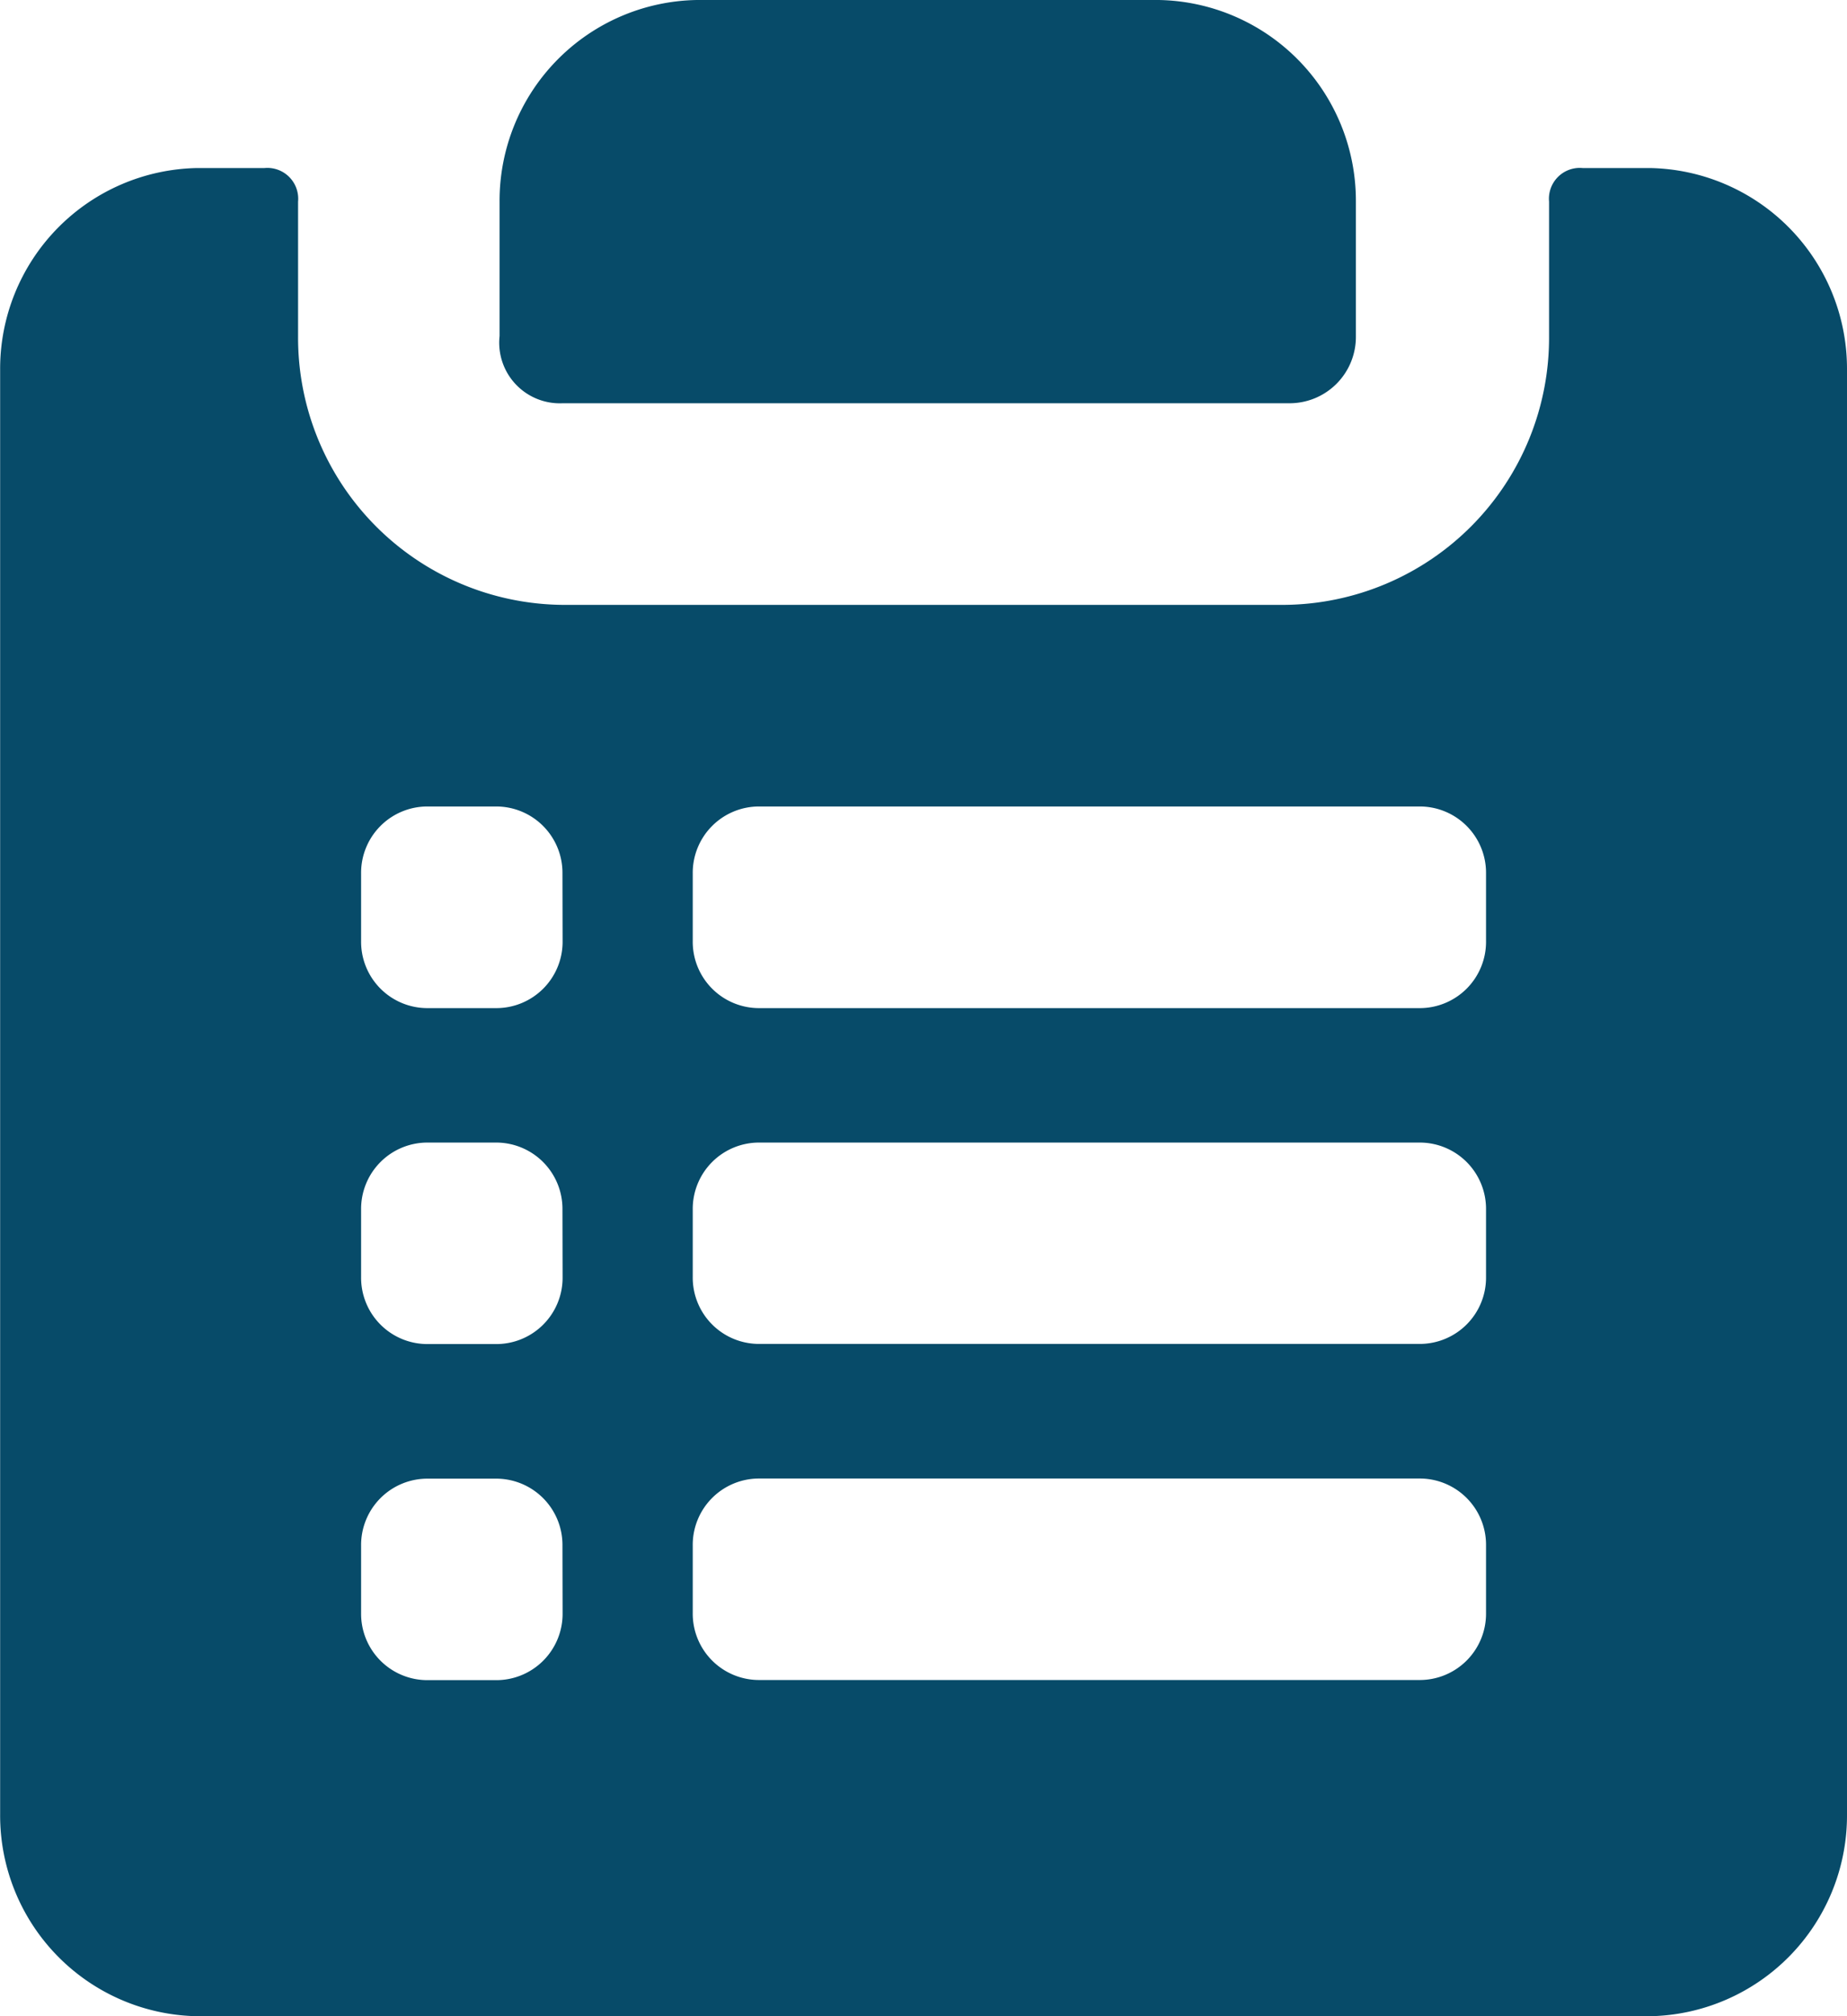 <svg xmlns="http://www.w3.org/2000/svg" viewBox="0 0 13.539 14.77">
  <defs>
    <style>
      .cls-1 {
        fill: #074b69;
      }
    </style>
  </defs>
  <g id="icons_utility_record_create" data-name="icons/utility/record_create" transform="translate(-0.23 -0.615)">
    <path id="Mask" class="cls-1" d="M4.354,3.569H9.677a.486.486,0,0,0,.492-.492V2.092A1.471,1.471,0,0,0,8.723.615H5.338A1.471,1.471,0,0,0,3.892,2.092v.985a.444.444,0,0,0,.462.492Zm7.969-1.723h-.492a.226.226,0,0,0-.246.246v.985A1.957,1.957,0,0,1,9.646,5.046H4.354A1.957,1.957,0,0,1,2.415,3.077V2.092a.226.226,0,0,0-.246-.246H1.677A1.471,1.471,0,0,0,.231,3.323V13.908a1.471,1.471,0,0,0,1.446,1.477H12.323a1.471,1.471,0,0,0,1.446-1.477V3.323a1.471,1.471,0,0,0-1.446-1.477ZM4.354,12.431a.486.486,0,0,1-.492.492H3.369a.486.486,0,0,1-.492-.492v-.492a.486.486,0,0,1,.492-.492h.492a.486.486,0,0,1,.492.492Zm0-2.462a.486.486,0,0,1-.492.492H3.369a.486.486,0,0,1-.492-.492V9.477a.486.486,0,0,1,.492-.492h.492a.486.486,0,0,1,.492.492Zm0-2.462A.486.486,0,0,1,3.862,8H3.369a.486.486,0,0,1-.492-.492V7.015a.486.486,0,0,1,.492-.492h.492a.486.486,0,0,1,.492.492Zm6.769,4.923a.486.486,0,0,1-.492.492H5.8a.486.486,0,0,1-.492-.492v-.492a.486.486,0,0,1,.492-.492h4.831a.486.486,0,0,1,.492.492Zm0-2.462a.486.486,0,0,1-.492.492H5.8a.486.486,0,0,1-.492-.492V9.477A.486.486,0,0,1,5.8,8.985h4.831a.486.486,0,0,1,.492.492Zm0-2.462A.486.486,0,0,1,10.631,8H5.8a.486.486,0,0,1-.492-.492V7.015A.486.486,0,0,1,5.8,6.523h4.831a.486.486,0,0,1,.492.492Z"/>
  </g>
</svg>
